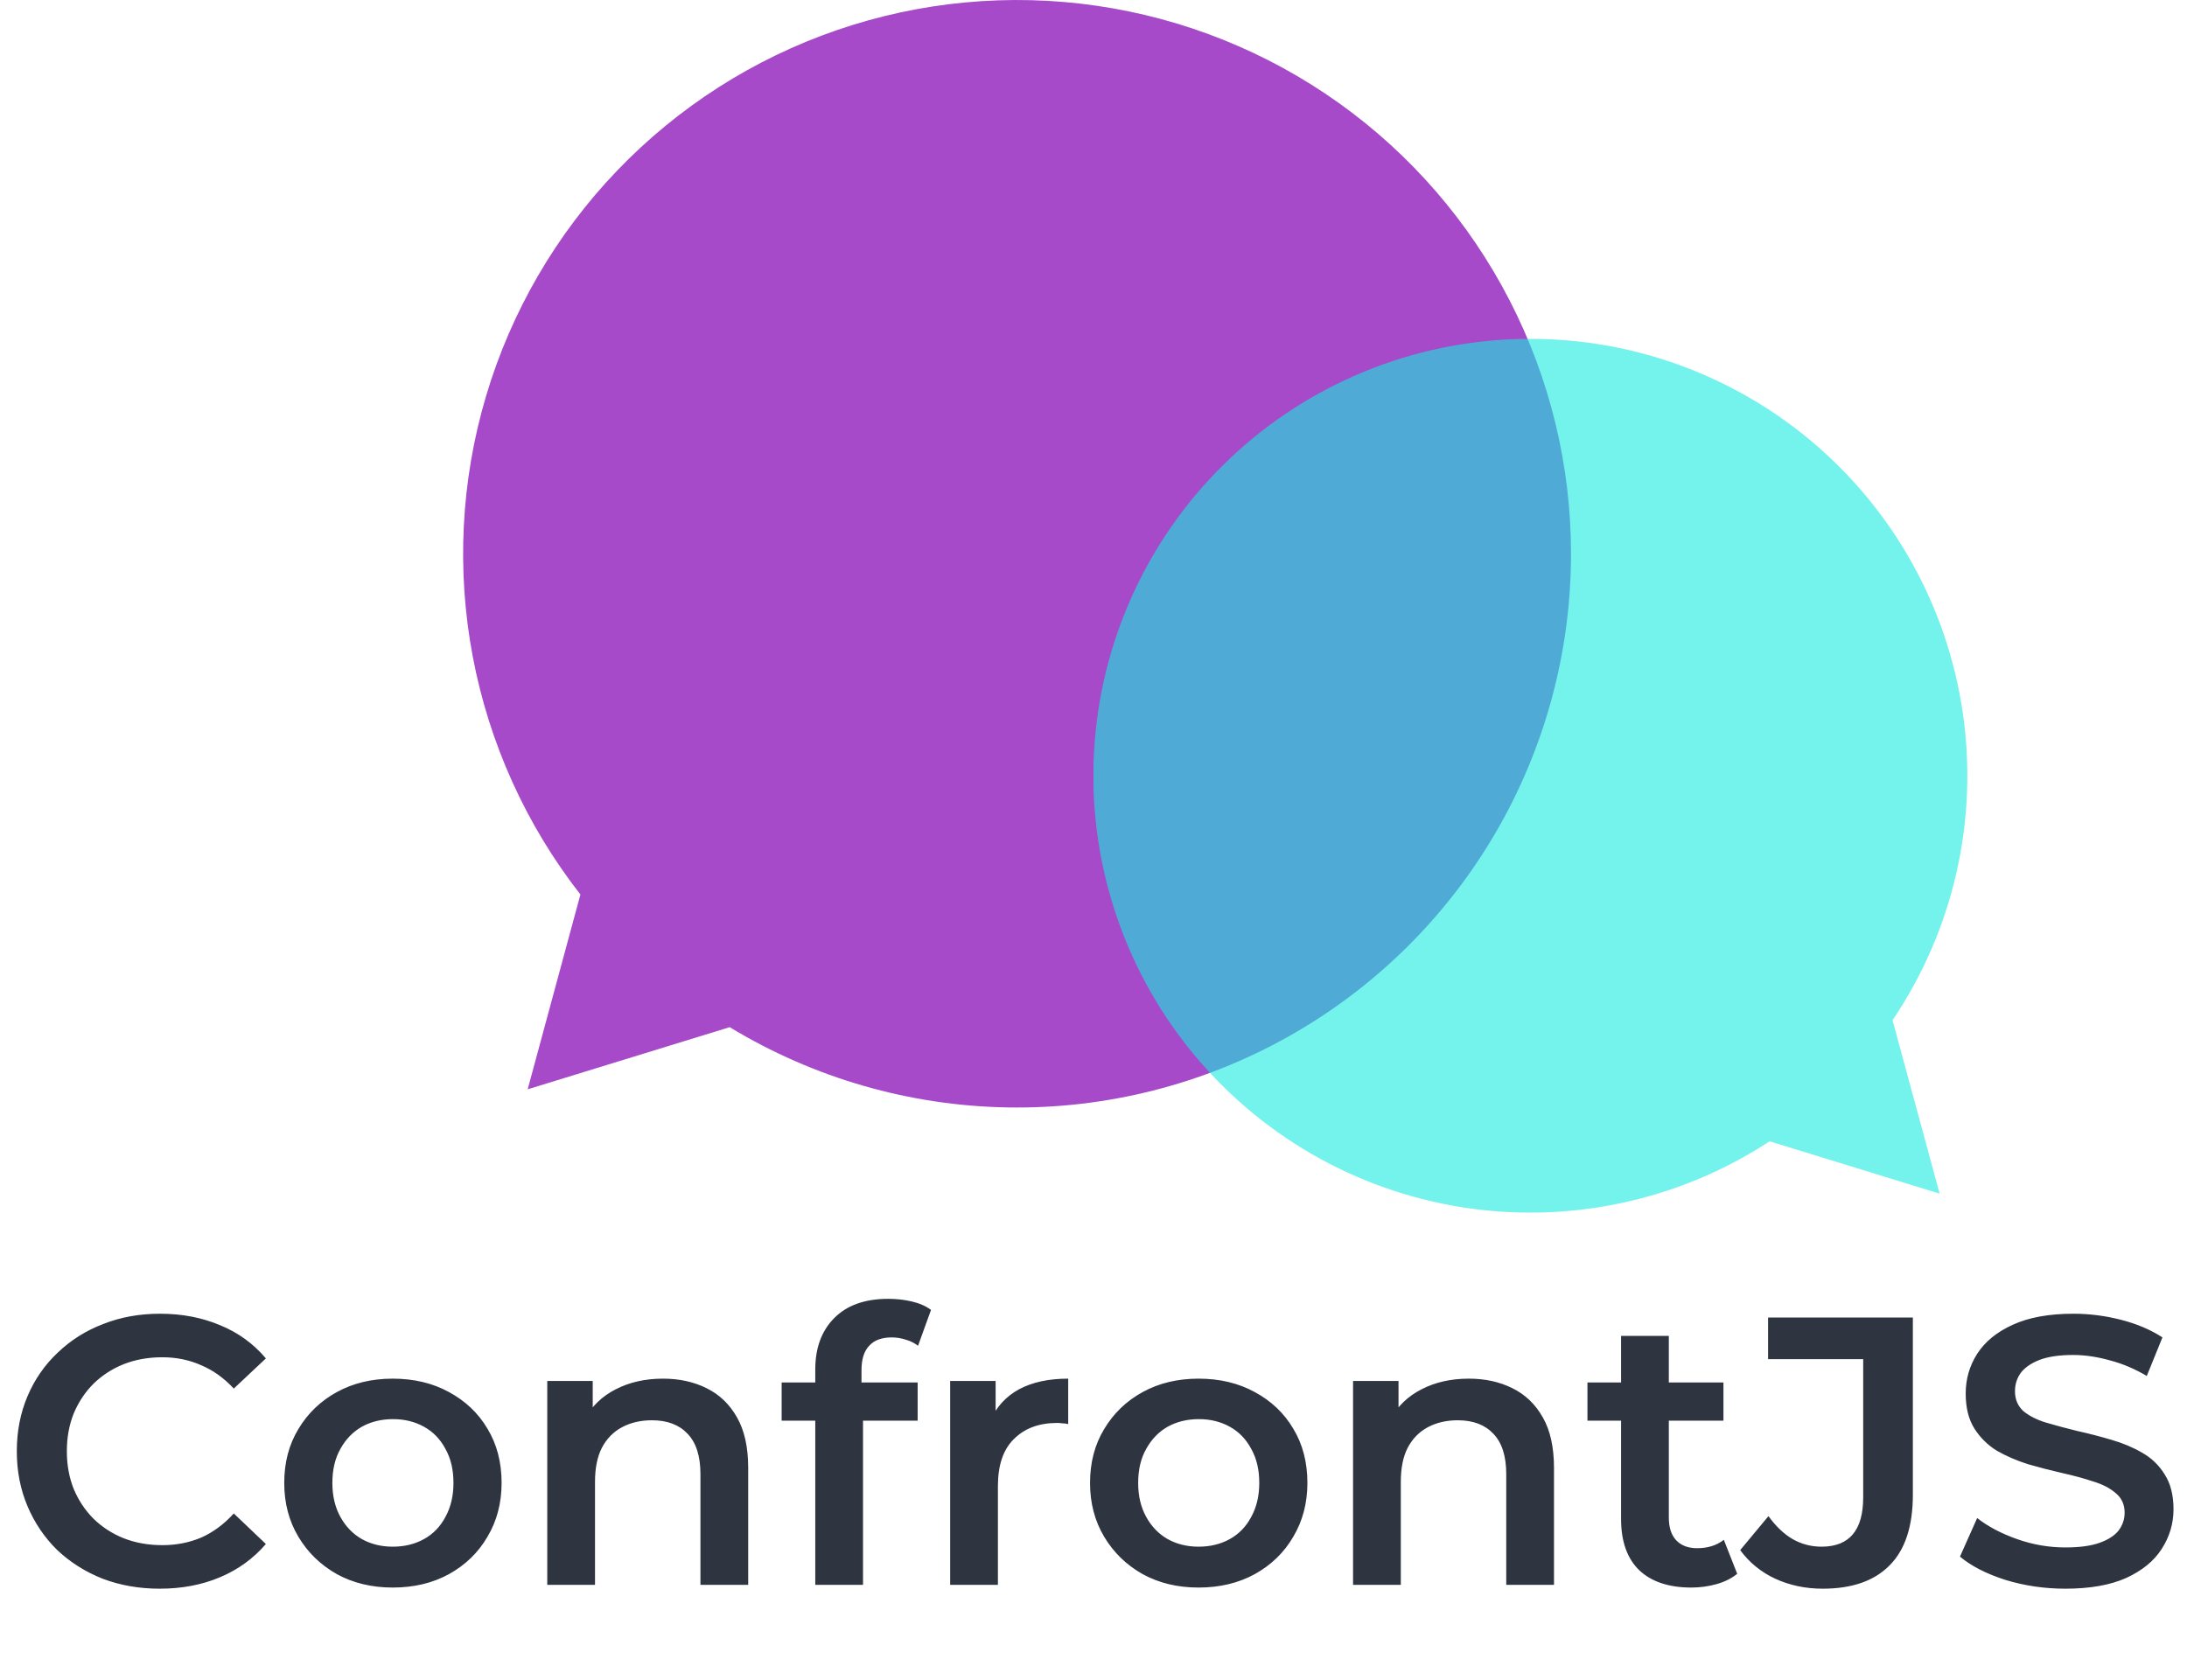 <svg width="458" height="352" viewBox="0 0 458 352" fill="none" xmlns="http://www.w3.org/2000/svg">
<path d="M33.44 332.8C29.173 332.8 25.2 332.107 21.52 330.72C17.893 329.28 14.72 327.28 12 324.72C9.333 322.107 7.253 319.04 5.76 315.52C4.267 312 3.52 308.16 3.52 304C3.52 299.84 4.267 296 5.76 292.48C7.253 288.96 9.36 285.92 12.08 283.36C14.8 280.747 17.973 278.747 21.6 277.36C25.227 275.92 29.2 275.2 33.52 275.2C38.107 275.2 42.293 276 46.08 277.6C49.867 279.147 53.067 281.467 55.68 284.56L48.96 290.88C46.933 288.693 44.667 287.067 42.16 286C39.653 284.88 36.933 284.32 34 284.32C31.067 284.32 28.373 284.8 25.92 285.76C23.52 286.72 21.413 288.08 19.6 289.84C17.84 291.6 16.453 293.68 15.44 296.08C14.48 298.48 14 301.12 14 304C14 306.88 14.48 309.52 15.44 311.92C16.453 314.32 17.84 316.4 19.6 318.16C21.413 319.92 23.52 321.28 25.92 322.24C28.373 323.2 31.067 323.68 34 323.68C36.933 323.68 39.653 323.147 42.16 322.08C44.667 320.96 46.933 319.28 48.96 317.04L55.68 323.44C53.067 326.48 49.867 328.8 46.08 330.4C42.293 332 38.08 332.8 33.44 332.8ZM82.244 332.56C77.871 332.56 73.978 331.627 70.564 329.76C67.151 327.84 64.458 325.227 62.484 321.92C60.511 318.613 59.524 314.853 59.524 310.64C59.524 306.373 60.511 302.613 62.484 299.36C64.458 296.053 67.151 293.467 70.564 291.6C73.978 289.733 77.871 288.8 82.244 288.8C86.671 288.8 90.591 289.733 94.004 291.6C97.471 293.467 100.164 296.027 102.084 299.28C104.058 302.533 105.044 306.32 105.044 310.64C105.044 314.853 104.058 318.613 102.084 321.92C100.164 325.227 97.471 327.84 94.004 329.76C90.591 331.627 86.671 332.56 82.244 332.56ZM82.244 324C84.698 324 86.884 323.467 88.804 322.4C90.724 321.333 92.218 319.787 93.284 317.76C94.404 315.733 94.964 313.36 94.964 310.64C94.964 307.867 94.404 305.493 93.284 303.52C92.218 301.493 90.724 299.947 88.804 298.88C86.884 297.813 84.724 297.28 82.324 297.28C79.871 297.28 77.684 297.813 75.764 298.88C73.898 299.947 72.404 301.493 71.284 303.52C70.164 305.493 69.604 307.867 69.604 310.64C69.604 313.36 70.164 315.733 71.284 317.76C72.404 319.787 73.898 321.333 75.764 322.4C77.684 323.467 79.844 324 82.244 324ZM138.847 288.8C142.26 288.8 145.3 289.467 147.967 290.8C150.687 292.133 152.82 294.187 154.367 296.96C155.914 299.68 156.687 303.2 156.687 307.52V332H146.687V308.8C146.687 305.013 145.78 302.187 143.967 300.32C142.207 298.453 139.727 297.52 136.527 297.52C134.18 297.52 132.1 298 130.287 298.96C128.474 299.92 127.06 301.36 126.047 303.28C125.087 305.147 124.607 307.52 124.607 310.4V332H114.607V289.28H124.127V300.8L122.447 297.28C123.94 294.56 126.1 292.48 128.927 291.04C131.807 289.547 135.114 288.8 138.847 288.8ZM170.733 332V286.88C170.733 282.4 172.039 278.827 174.653 276.16C177.319 273.44 181.106 272.08 186.013 272.08C187.773 272.08 189.426 272.267 190.973 272.64C192.573 273.013 193.906 273.6 194.973 274.4L192.253 281.92C191.506 281.333 190.653 280.907 189.693 280.64C188.733 280.32 187.746 280.16 186.733 280.16C184.653 280.16 183.079 280.747 182.013 281.92C180.946 283.04 180.413 284.747 180.413 287.04V291.84L180.733 296.32V332H170.733ZM163.693 297.6V289.6H192.173V297.6H163.693ZM198.982 332V289.28H208.502V301.04L207.382 297.6C208.662 294.72 210.662 292.533 213.382 291.04C216.155 289.547 219.595 288.8 223.702 288.8V298.32C223.275 298.213 222.875 298.16 222.502 298.16C222.129 298.107 221.755 298.08 221.382 298.08C217.595 298.08 214.582 299.2 212.342 301.44C210.102 303.627 208.982 306.907 208.982 311.28V332H198.982ZM250.994 332.56C246.621 332.56 242.728 331.627 239.314 329.76C235.901 327.84 233.208 325.227 231.234 321.92C229.261 318.613 228.274 314.853 228.274 310.64C228.274 306.373 229.261 302.613 231.234 299.36C233.208 296.053 235.901 293.467 239.314 291.6C242.728 289.733 246.621 288.8 250.994 288.8C255.421 288.8 259.341 289.733 262.754 291.6C266.221 293.467 268.914 296.027 270.834 299.28C272.808 302.533 273.794 306.32 273.794 310.64C273.794 314.853 272.808 318.613 270.834 321.92C268.914 325.227 266.221 327.84 262.754 329.76C259.341 331.627 255.421 332.56 250.994 332.56ZM250.994 324C253.448 324 255.634 323.467 257.554 322.4C259.474 321.333 260.968 319.787 262.034 317.76C263.154 315.733 263.714 313.36 263.714 310.64C263.714 307.867 263.154 305.493 262.034 303.52C260.968 301.493 259.474 299.947 257.554 298.88C255.634 297.813 253.474 297.28 251.074 297.28C248.621 297.28 246.434 297.813 244.514 298.88C242.648 299.947 241.154 301.493 240.034 303.52C238.914 305.493 238.354 307.867 238.354 310.64C238.354 313.36 238.914 315.733 240.034 317.76C241.154 319.787 242.648 321.333 244.514 322.4C246.434 323.467 248.594 324 250.994 324ZM307.597 288.8C311.01 288.8 314.05 289.467 316.717 290.8C319.437 292.133 321.57 294.187 323.117 296.96C324.664 299.68 325.437 303.2 325.437 307.52V332H315.437V308.8C315.437 305.013 314.53 302.187 312.717 300.32C310.957 298.453 308.477 297.52 305.277 297.52C302.93 297.52 300.85 298 299.037 298.96C297.224 299.92 295.81 301.36 294.797 303.28C293.837 305.147 293.357 307.52 293.357 310.4V332H283.357V289.28H292.877V300.8L291.197 297.28C292.69 294.56 294.85 292.48 297.677 291.04C300.557 289.547 303.864 288.8 307.597 288.8ZM354.203 332.56C349.509 332.56 345.883 331.36 343.322 328.96C340.763 326.507 339.483 322.907 339.483 318.16V279.84H349.483V317.92C349.483 319.947 349.989 321.52 351.003 322.64C352.069 323.76 353.536 324.32 355.403 324.32C357.643 324.32 359.509 323.733 361.003 322.56L363.803 329.68C362.629 330.64 361.189 331.36 359.483 331.84C357.776 332.32 356.016 332.56 354.203 332.56ZM332.443 297.6V289.6H360.923V297.6H332.443ZM381.709 332.8C378.135 332.8 374.829 332.107 371.789 330.72C368.802 329.333 366.349 327.333 364.429 324.72L370.349 317.6C371.895 319.733 373.575 321.333 375.389 322.4C377.255 323.467 379.282 324 381.469 324C387.282 324 390.189 320.56 390.189 313.68V284.72H370.269V276H400.589V313.12C400.589 319.733 398.962 324.667 395.709 327.92C392.509 331.173 387.842 332.8 381.709 332.8ZM432.536 332.8C428.163 332.8 423.976 332.187 419.976 330.96C415.976 329.68 412.803 328.053 410.456 326.08L414.056 318C416.296 319.76 419.07 321.227 422.376 322.4C425.683 323.573 429.07 324.16 432.536 324.16C435.47 324.16 437.843 323.84 439.656 323.2C441.47 322.56 442.803 321.707 443.656 320.64C444.51 319.52 444.936 318.267 444.936 316.88C444.936 315.173 444.323 313.813 443.096 312.8C441.87 311.733 440.27 310.907 438.296 310.32C436.376 309.68 434.216 309.093 431.816 308.56C429.47 308.027 427.096 307.413 424.696 306.72C422.35 305.973 420.19 305.04 418.216 303.92C416.296 302.747 414.723 301.2 413.496 299.28C412.27 297.36 411.656 294.907 411.656 291.92C411.656 288.88 412.456 286.107 414.056 283.6C415.71 281.04 418.19 279.013 421.496 277.52C424.856 275.973 429.096 275.2 434.216 275.2C437.576 275.2 440.91 275.627 444.216 276.48C447.523 277.333 450.403 278.56 452.856 280.16L449.576 288.24C447.07 286.747 444.483 285.653 441.816 284.96C439.15 284.213 436.59 283.84 434.136 283.84C431.256 283.84 428.91 284.187 427.096 284.88C425.336 285.573 424.03 286.48 423.176 287.6C422.376 288.72 421.976 290 421.976 291.44C421.976 293.147 422.563 294.533 423.736 295.6C424.963 296.613 426.536 297.413 428.456 298C430.43 298.587 432.616 299.173 435.016 299.76C437.416 300.293 439.79 300.907 442.136 301.6C444.536 302.293 446.696 303.2 448.616 304.32C450.59 305.44 452.163 306.96 453.336 308.88C454.563 310.8 455.176 313.227 455.176 316.16C455.176 319.147 454.35 321.92 452.696 324.48C451.096 326.987 448.616 329.013 445.256 330.56C441.896 332.053 437.656 332.8 432.536 332.8Z" fill="#2E3440"/>
<g clip-path="url(#clip0_7_79)">
<path d="M329 116C329 136.577 323.527 156.784 313.141 174.548C302.755 192.312 287.83 206.993 269.898 217.087C251.966 227.181 231.671 232.323 211.095 231.986C190.52 231.65 170.404 225.846 152.812 215.171L110.506 228.187L121.549 187.38C110.18 172.816 102.455 155.748 99.015 137.596C95.575 119.444 96.521 100.733 101.774 83.02C107.027 65.308 116.435 49.106 129.215 35.764C141.995 22.421 157.777 12.324 175.248 6.313C192.719 0.302 211.372 -1.45 229.657 1.204C247.941 3.858 265.328 10.84 280.368 21.57C295.409 32.3 307.669 46.467 316.128 62.892C324.587 79.317 329 97.525 329 116V116Z" fill="#A64AC9"/>
</g>
<g opacity="0.6" clip-path="url(#clip1_7_79)">
<path d="M396.332 213.708L406.192 250.04L370.596 239.079C351.603 251.509 328.668 256.436 306.245 252.904C283.823 249.371 263.513 237.631 249.261 219.963C235.009 202.295 227.83 179.961 229.121 157.297C230.411 134.633 240.077 113.258 256.243 97.322C272.408 81.386 293.919 72.027 316.597 71.062C339.276 70.097 361.503 77.596 378.963 92.102C396.423 106.608 407.87 127.085 411.079 149.558C414.289 172.03 409.033 194.893 396.332 213.708V213.708Z" fill="#17E9E0"/>
</g>
<defs>
<clipPath id="clip0_7_79">
<rect width="232" height="232" fill="white" transform="translate(97)"/>
</clipPath>
<clipPath id="clip1_7_79">
<rect width="183" height="183" fill="white" transform="translate(229 71)"/>
</clipPath>
</defs>
</svg>
